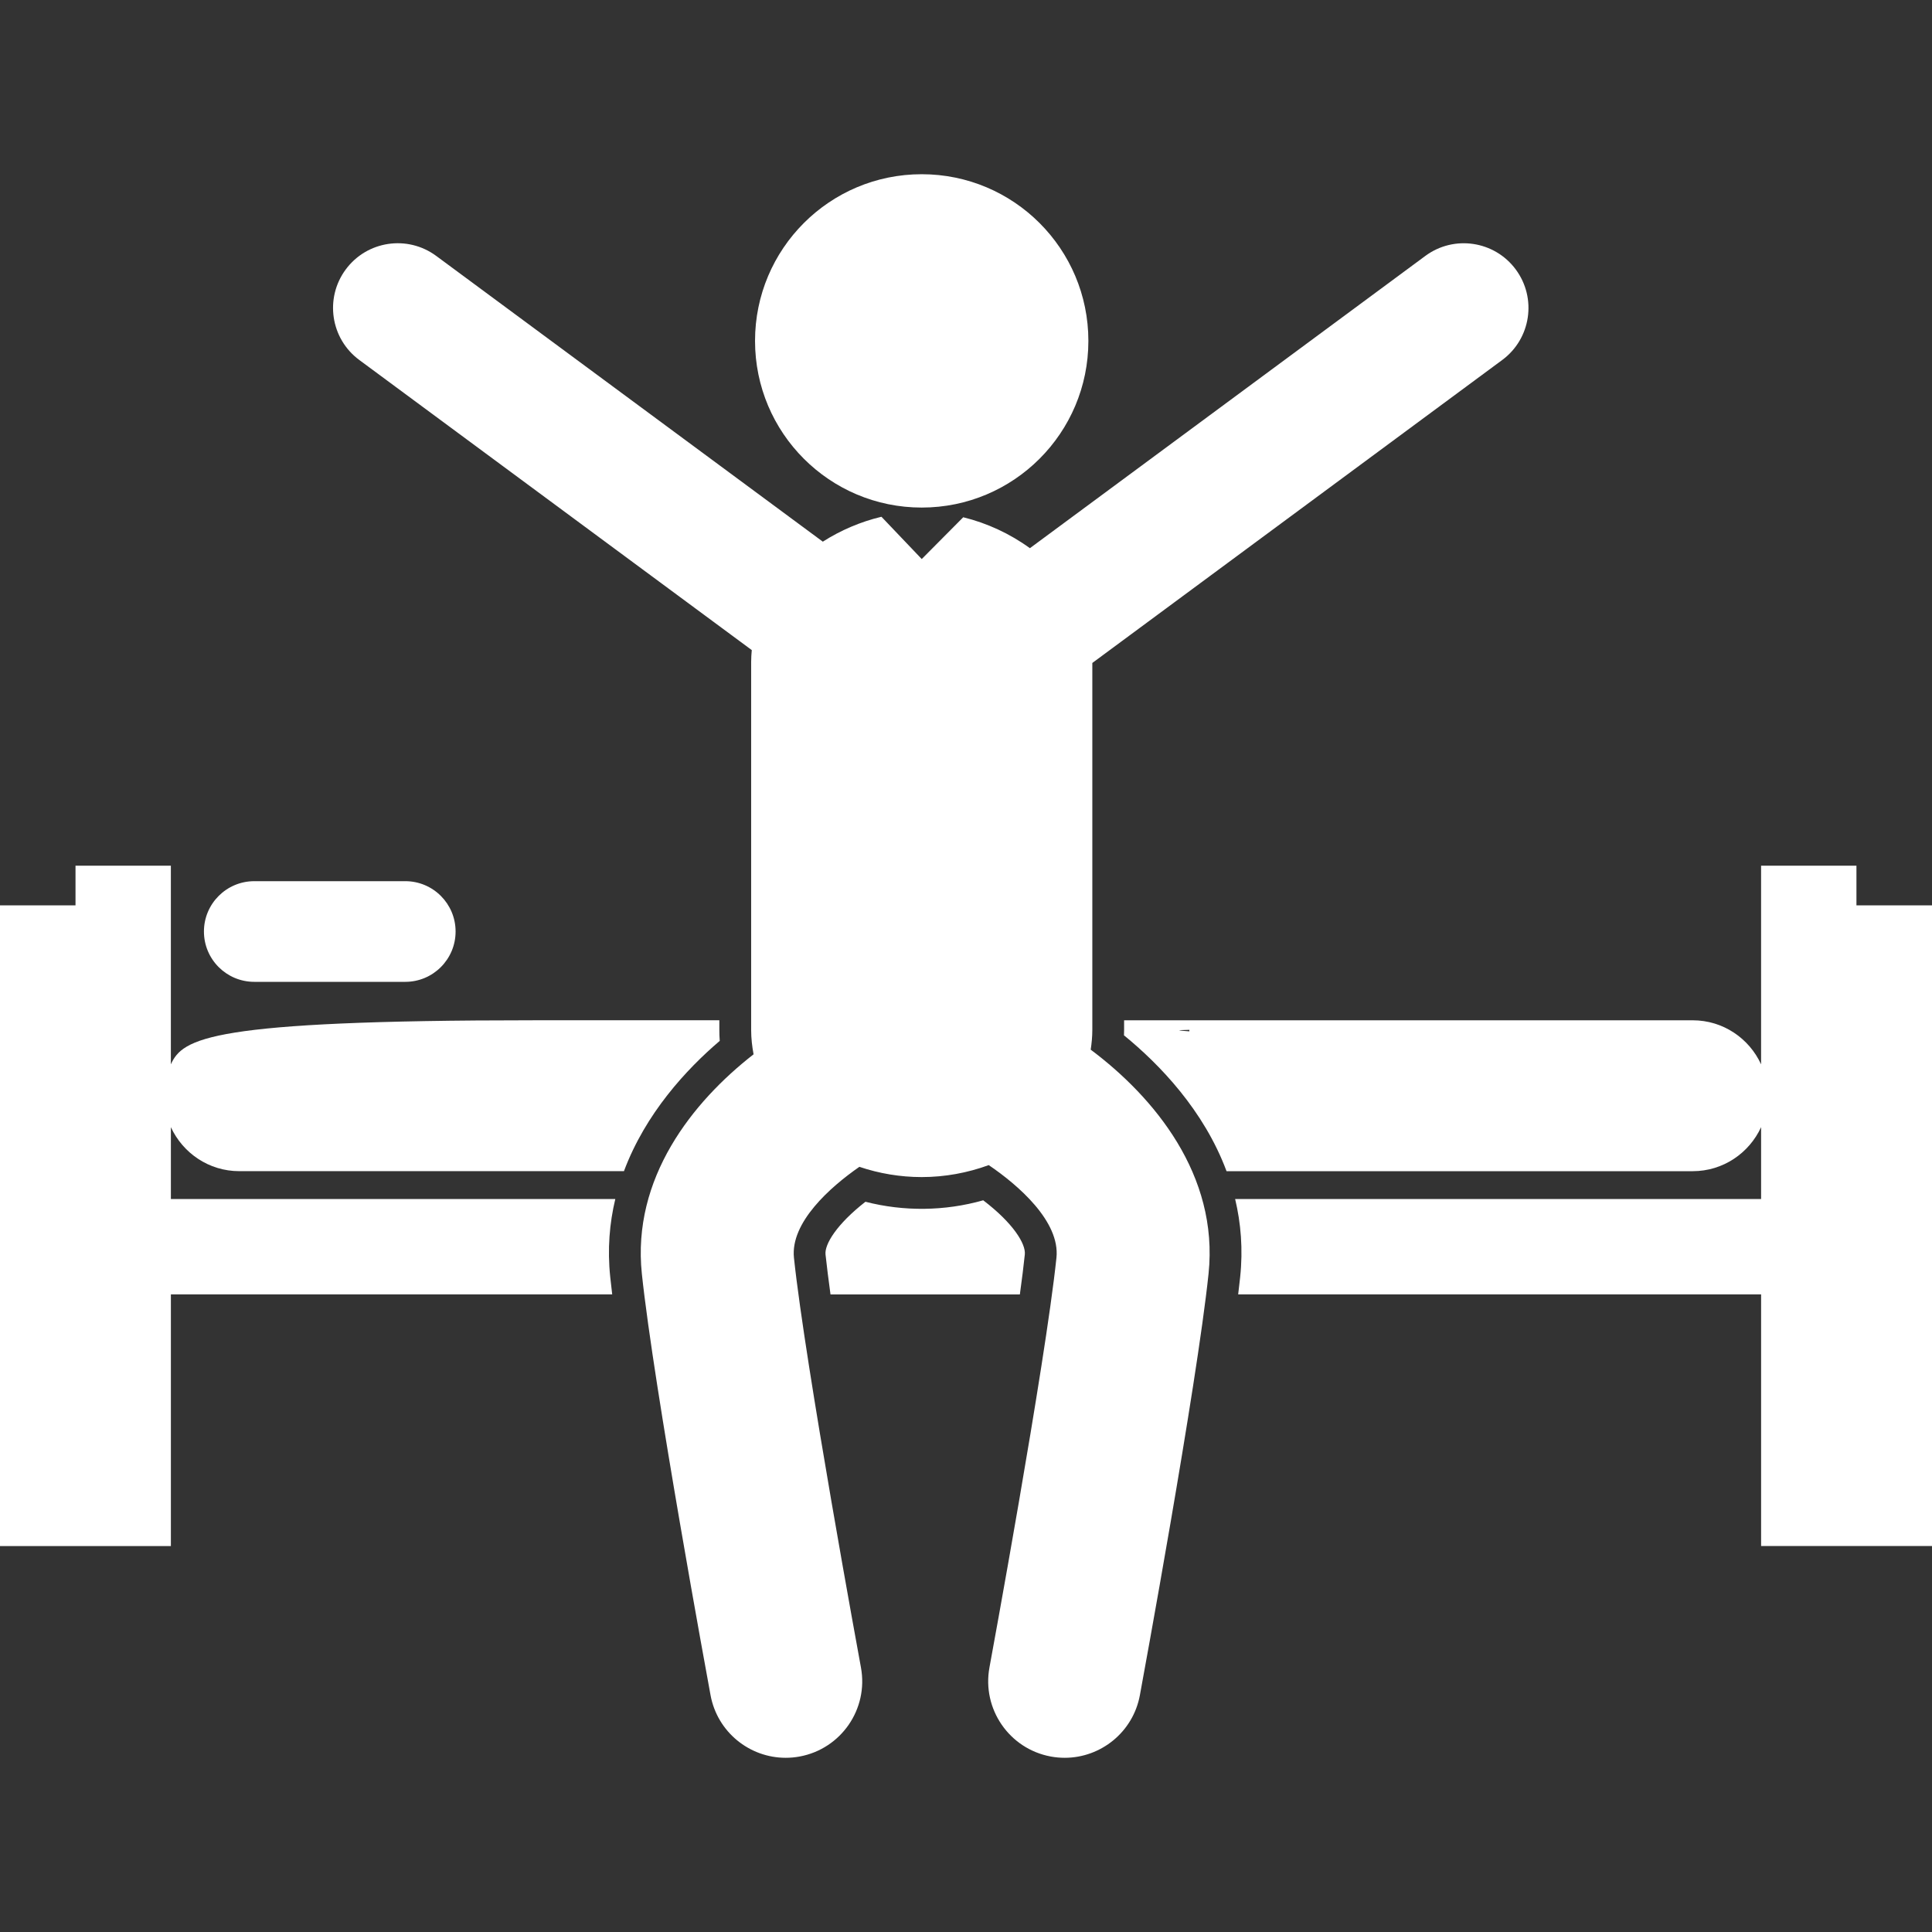 <?xml version="1.0" encoding="iso-8859-1"?>
<!-- Generator: Adobe Illustrator 16.0.0, SVG Export Plug-In . SVG Version: 6.00 Build 0)  -->
<!DOCTYPE svg PUBLIC "-//W3C//DTD SVG 1.1//EN" "http://www.w3.org/Graphics/SVG/1.1/DTD/svg11.dtd">
<svg xmlns="http://www.w3.org/2000/svg" xmlns:xlink="http://www.w3.org/1999/xlink" version="1.1" id="Capa_1" x="0px" y="0px" width="512px" height="512px" viewBox="0 0 121.562 121.562" style="enable-background:new 0 0 121.562 121.562;" xml:space="preserve">
<rect x="0" y="0" width="121.562" height="121.562" fill="#333333" stroke="none"/>
<g>
	<g>
		<path d="M116.808,56.966v-2.497h-6v2.497v10.002c-0.75-1.632-2.389-2.771-4.303-2.771h-13.8H74.836h-4.107v0.611    c0,0.111-0.002,0.223-0.008,0.335c2.252,1.837,5.031,4.728,6.453,8.548h4.115h5.408h19.809c1.914,0,3.553-1.14,4.303-2.771v4.523    H86.15h-4.314h-4.121c0.361,1.514,0.502,3.151,0.316,4.912c-0.037,0.338-0.078,0.705-0.125,1.088h4.137h3.895h24.871v15.834    h10.754V56.966H116.808z M74.836,64.819c0,0.024-0.002,0.049-0.002,0.073c-0.396-0.024-0.629-0.049-0.629-0.073l0.631-0.021    V64.819z" fill="#FFFFFF"/>
		<path d="M15.056,73.69h24.203c1.357-3.63,3.926-6.406,6.027-8.197c-0.018-0.232-0.025-0.461-0.025-0.686v-0.611H33.556    c-20.414,0-22.053,1.14-22.805,2.771V56.966v-2.497h-6v2.497H0v40.312h10.752V81.444H38.52c-0.045-0.384-0.088-0.752-0.123-1.088    c-0.186-1.761-0.045-3.398,0.318-4.912H10.752v-4.523C11.504,72.552,13.142,73.69,15.056,73.69z" fill="#FFFFFF"/>
		<path d="M64.482,78.931c0.069-0.666-0.73-1.969-2.618-3.408c-2.418,0.686-4.99,0.713-7.41,0.092    c-1.811,1.412-2.578,2.676-2.512,3.316c0.076,0.712,0.184,1.564,0.313,2.514H64.17C64.301,80.497,64.408,79.643,64.482,78.931z" fill="#FFFFFF"/>
		<path d="M16,61.778h9.5c1.748,0,3.166-1.418,3.166-3.167c0-1.749-1.418-3.167-3.166-3.167H16c-1.75,0-3.168,1.418-3.168,3.167    C12.832,60.36,14.25,61.778,16,61.778z" fill="#FFFFFF"/>
		<circle cx="57.994" cy="21.449" r="10.487" fill="#FFFFFF"/>
		<path d="M68.627,66.045c0.061-0.402,0.102-0.813,0.102-1.236V41.714L94.52,22.651c1.809-1.337,2.191-3.885,0.854-5.694    c-1.336-1.808-3.887-2.189-5.692-0.854l-24.88,18.389c-1.26-0.915-2.709-1.583-4.195-1.946l-2.611,2.629l-2.533-2.658    c-0.008,0.002-0.018,0.002-0.025,0.004c-1.279,0.306-2.535,0.838-3.666,1.561l-24.326-17.98c-1.809-1.336-4.357-0.954-5.693,0.854    c-1.336,1.81-0.955,4.357,0.854,5.694l24.695,18.254c-0.023,0.248-0.039,0.499-0.039,0.756v23.148c0,0.529,0.061,1.037,0.152,1.53    c-3.848,2.998-7.662,7.792-7.029,13.81c0.752,7.135,4.176,25.727,4.322,26.514c0.428,2.318,2.451,3.939,4.727,3.939    c0.289,0,0.582-0.025,0.877-0.08c2.613-0.482,4.342-2.992,3.859-5.604c-0.035-0.19-3.502-19.012-4.215-25.776    c-0.232-2.217,2.268-4.442,4.117-5.724c1.24,0.419,2.572,0.645,3.922,0.645c1.459,0,2.893-0.268,4.217-0.753    c1.842,1.248,4.502,3.546,4.26,5.832c-0.711,6.767-4.18,25.586-4.215,25.776c-0.48,2.611,1.246,5.121,3.859,5.604    c0.295,0.055,0.588,0.08,0.879,0.08c2.274,0,4.299-1.621,4.727-3.939c0.145-0.787,3.57-19.379,4.32-26.514    C76.695,73.929,72.601,69.017,68.627,66.045z" fill="#FFFFFF"/>
	</g>
</g>
<g>
</g>
<g>
</g>
<g>
</g>
<g>
</g>
<g>
</g>
<g>
</g>
<g>
</g>
<g>
</g>
<g>
</g>
<g>
</g>
<g>
</g>
<g>
</g>
<g>
</g>
<g>
</g>
<g>
</g>
</svg>
